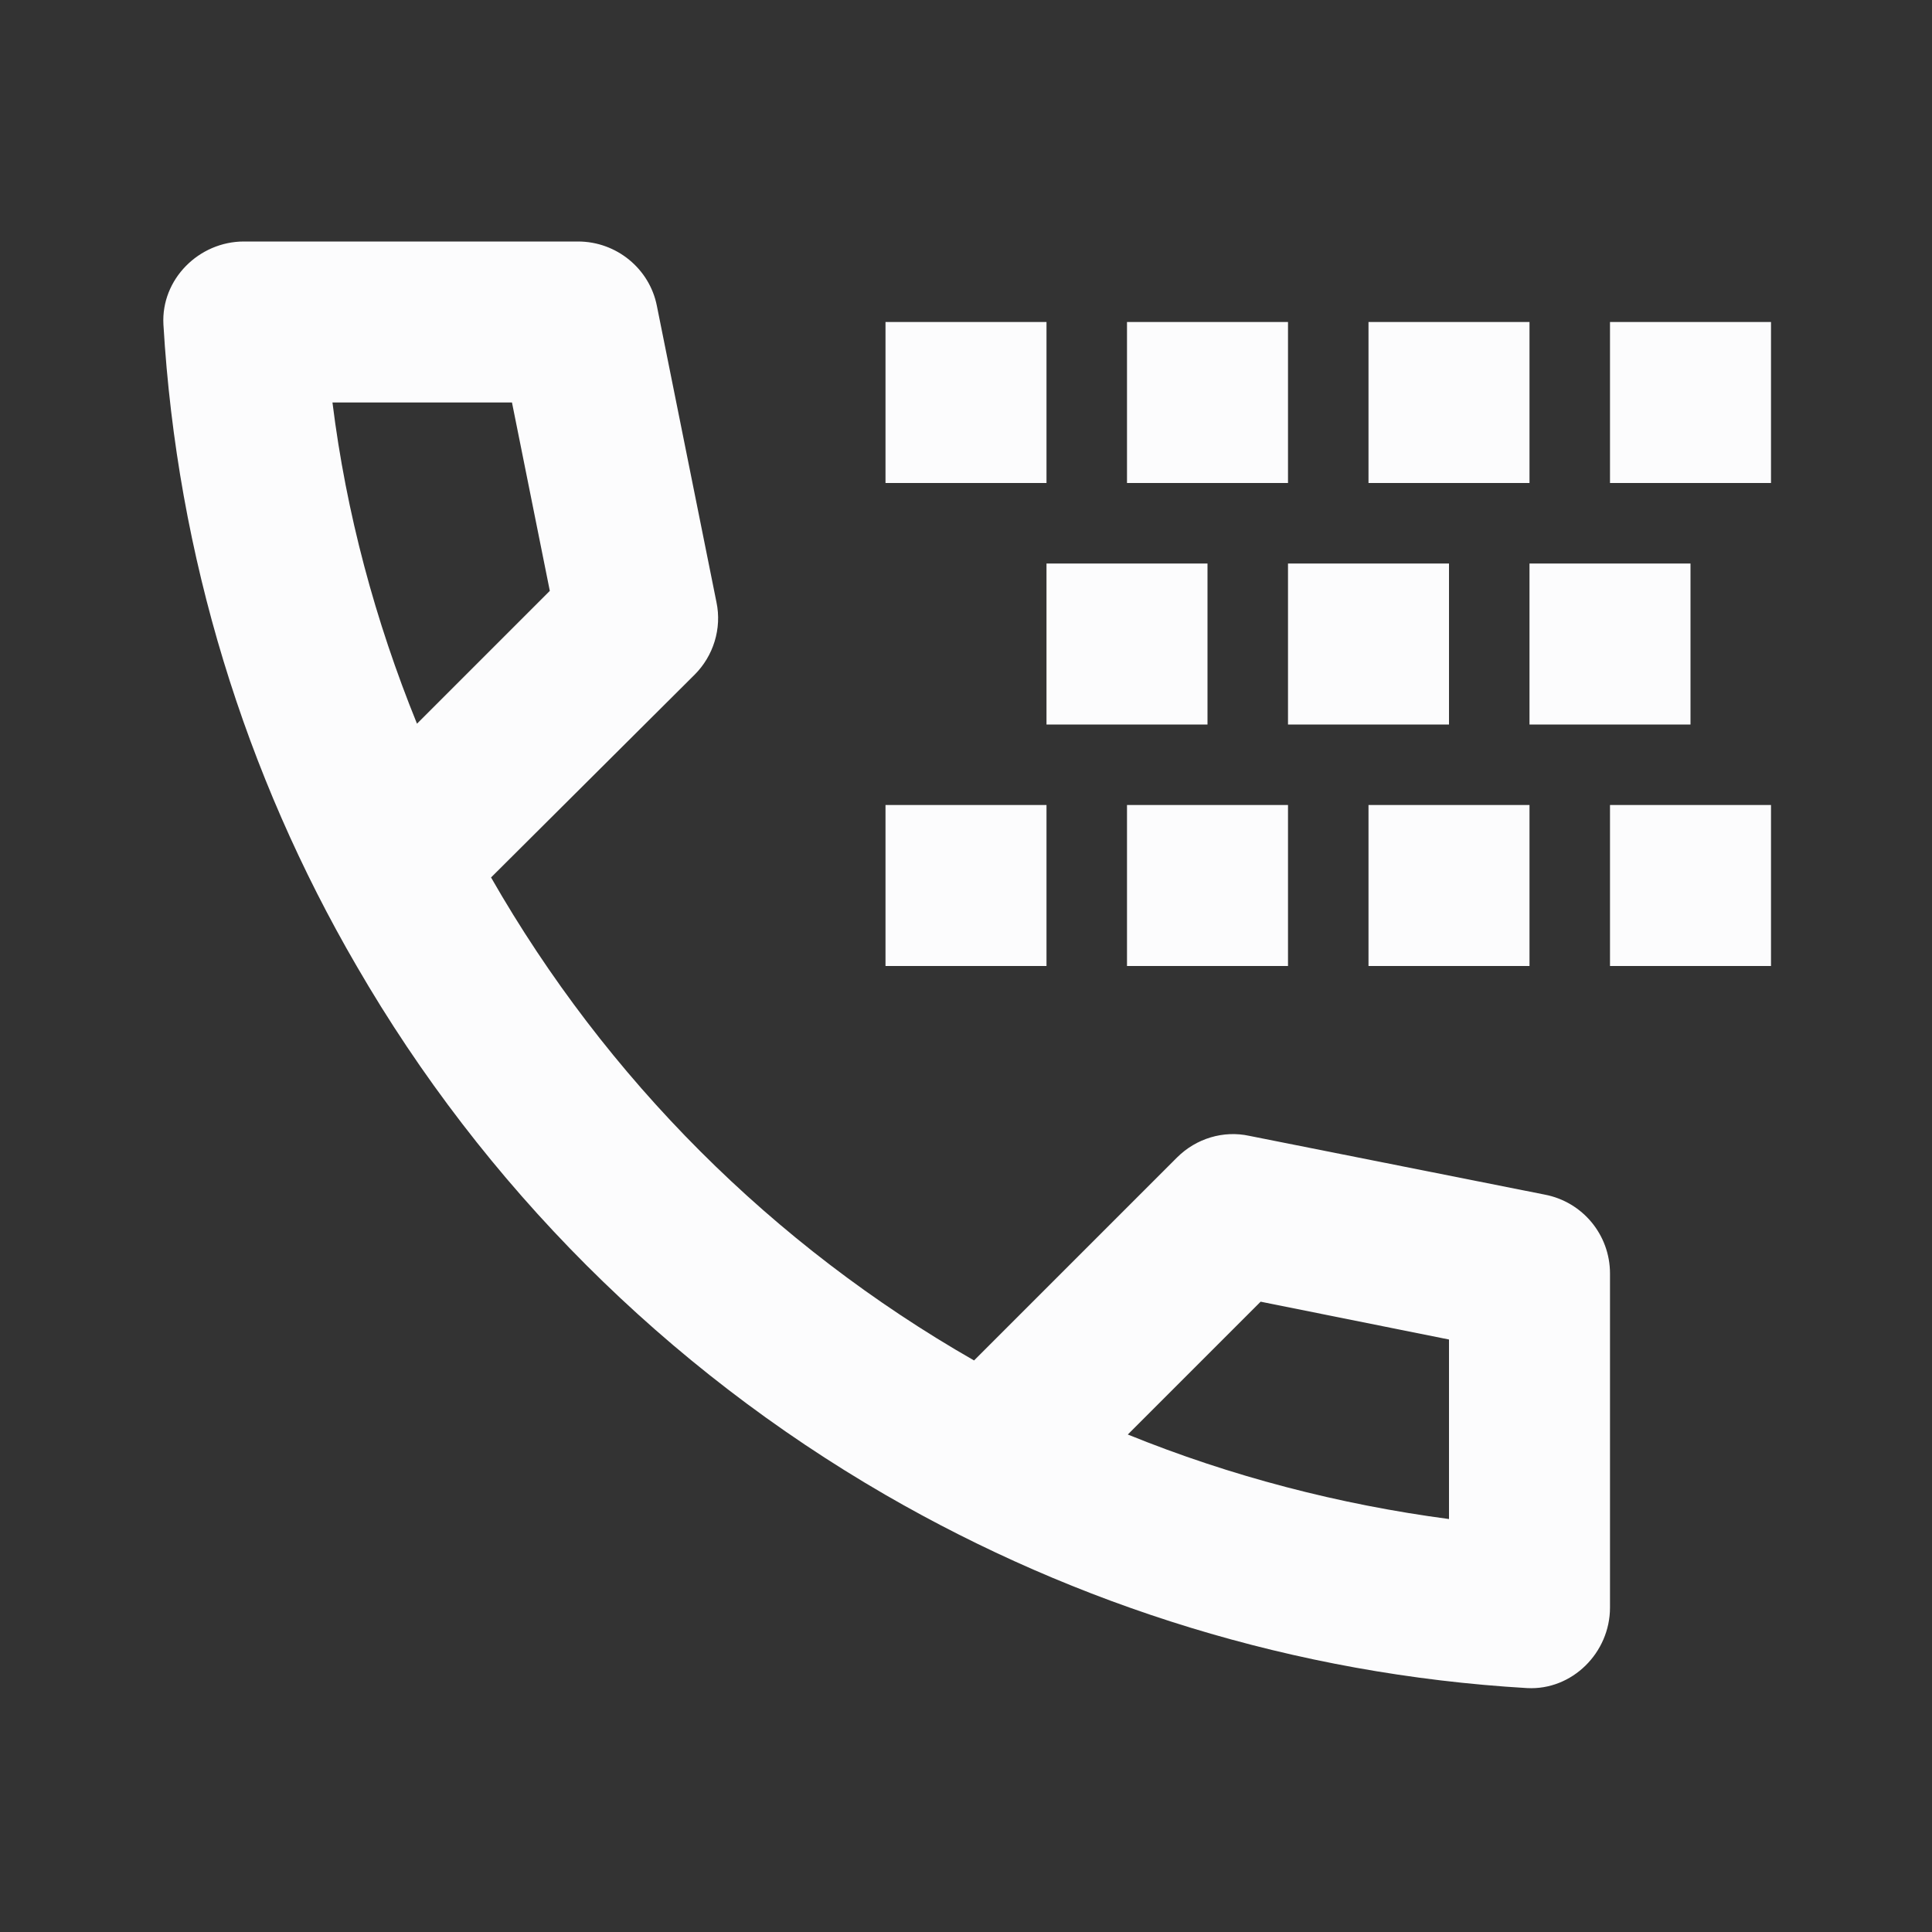 <svg width="24" height="24" viewBox="0 0 24 24" fill="none" xmlns="http://www.w3.org/2000/svg">
<rect x="0" y="0" width="24" height="24" fill="#333333" stroke="none"/>
<g clip-path="url(#clip0_19_24746)">
<path d="M16 6H14V4H16V6ZM18 7H16V9H18V7ZM19 9H21V7H19V9ZM19 4H17V6H19V4ZM15 7H13V9H15V7ZM19 10H17V12H19V10ZM16 10H14V12H16V10ZM13 4H11V6H13V4ZM20 15.82V19.97C20 20.53 19.53 21 18.97 20.97C16.08 20.8 13.37 19.94 11 18.57C8.27 16.99 6.01 14.73 4.43 12C3.05 9.63 2.2 6.92 2.03 4.03C2 3.47 2.47 3 3.03 3H7.18C7.66 3 8.07 3.34 8.16 3.8L8.9 7.48C8.97 7.81 8.86 8.15 8.63 8.38L6.1 10.9C7.53 13.4 9.6 15.47 12.1 16.9L14.62 14.38C14.86 14.14 15.2 14.04 15.52 14.11L19.19 14.84C19.66 14.93 20 15.34 20 15.82ZM5.18 8.99L6.83 7.34L6.36 5H4.13C4.3 6.37 4.66 7.71 5.18 8.99ZM18 16.64L15.66 16.17L14.01 17.82C15.29 18.34 16.64 18.69 18 18.87V16.64ZM20 4V6H22V4H20ZM20 12H22V10H20V12ZM13 10H11V12H13V10Z" fill="#FCFCFD"/>
</g>
<defs>
<clipPath id="clip0_19_24746">
<rect width="24" height="24" fill="white"/>
</clipPath>
</defs>
</svg>
